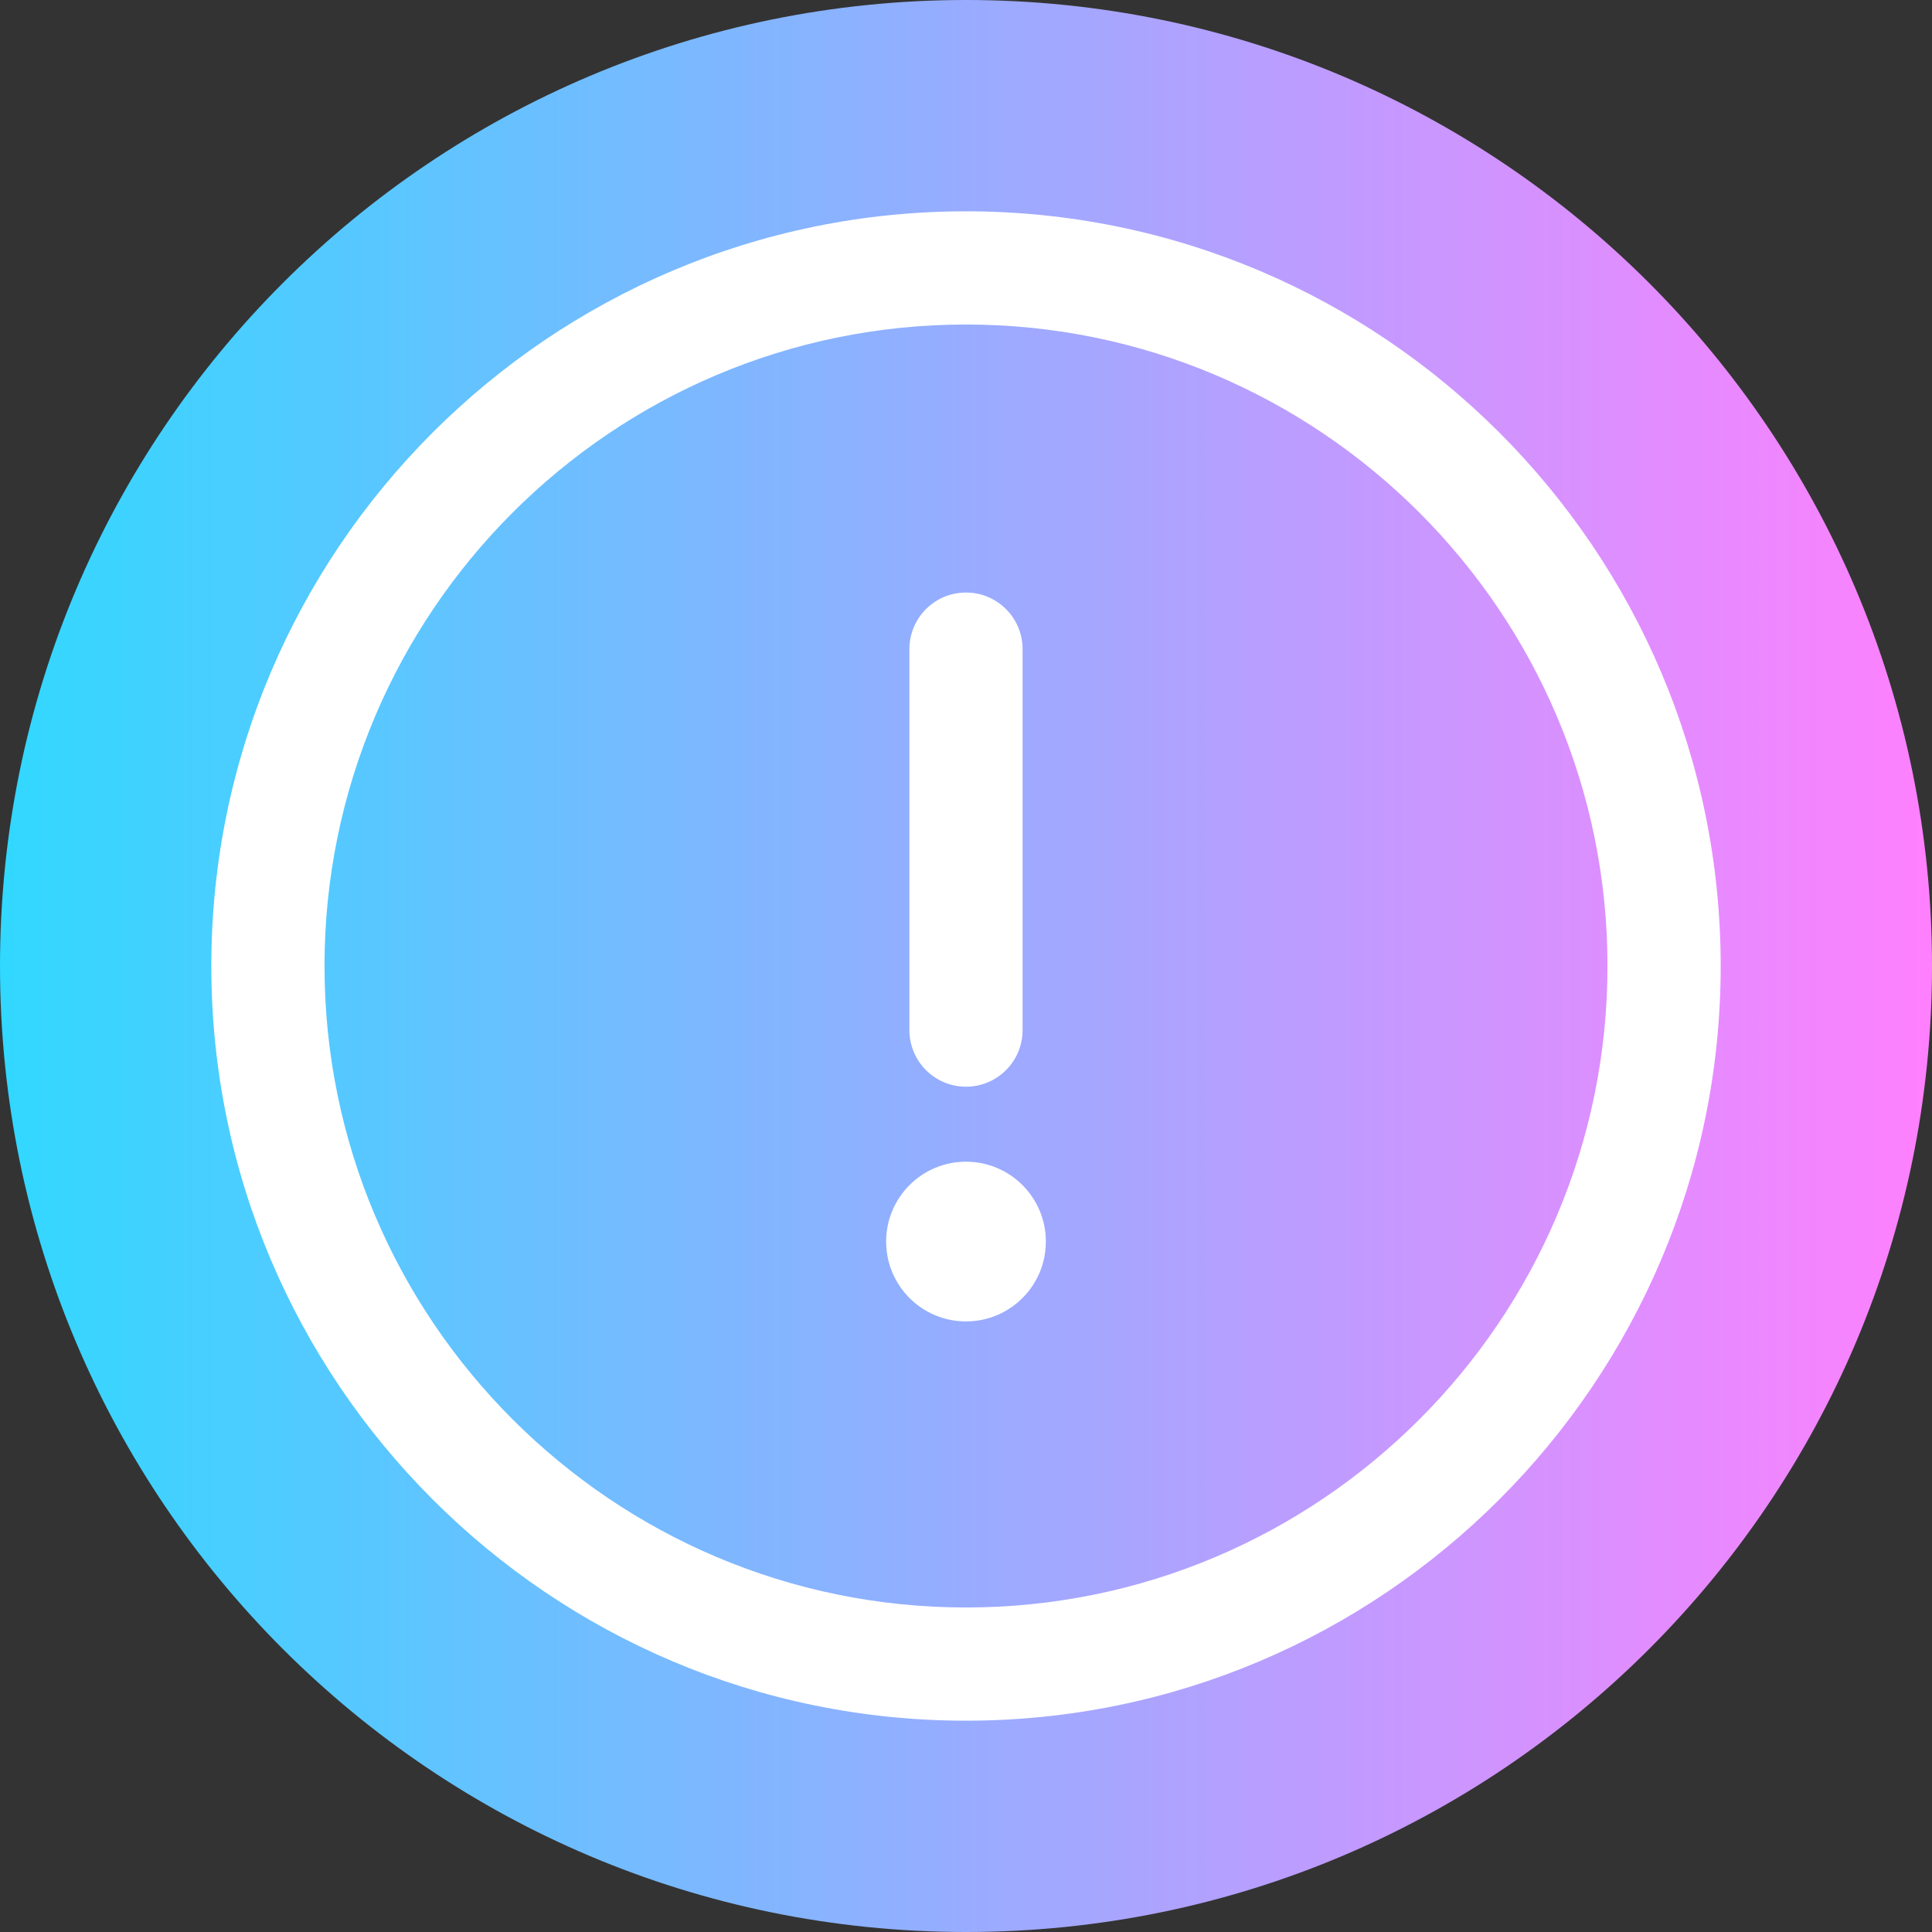 <svg viewBox="0 0 512 512" xmlns="http://www.w3.org/2000/svg" xmlns:xlink="http://www.w3.org/1999/xlink"><rect x="0" y="0" width="512" height="512" fill="#333333" stroke="none"/><linearGradient id="a" gradientTransform="matrix(1 0 0 -1 0 -14274)" gradientUnits="userSpaceOnUse" x1="0" x2="512" y1="-14530" y2="-14530"><stop offset="0" stop-color="#31d8ff"/><stop offset="1" stop-color="#ff80ff"/></linearGradient><path d="m512 256c0 141.387-114.613 256-256 256s-256-114.613-256-256 114.613-256 256-256 256 114.613 256 256zm0 0" fill="url(#a)"/><g fill="#fff"><path d="m256 56c-110.281 0-200 89.719-200 200s89.719 200 200 200 200-89.719 200-200-89.719-200-200-200zm0 370c-93.738 0-170-76.262-170-170s76.262-170 170-170 170 76.262 170 170-76.262 170-170 170zm0 0"/><path d="m256 287.988c8.285 0 15-6.719 15-15v-100.961c0-8.285-6.715-15-15-15s-15 6.715-15 15v100.961c0 8.281 6.715 15 15 15zm0 0"/><path d="m277.164 329.027c0 11.691-9.477 21.164-21.164 21.164s-21.164-9.473-21.164-21.164c0-11.688 9.477-21.164 21.164-21.164s21.164 9.477 21.164 21.164zm0 0"/></g></svg>